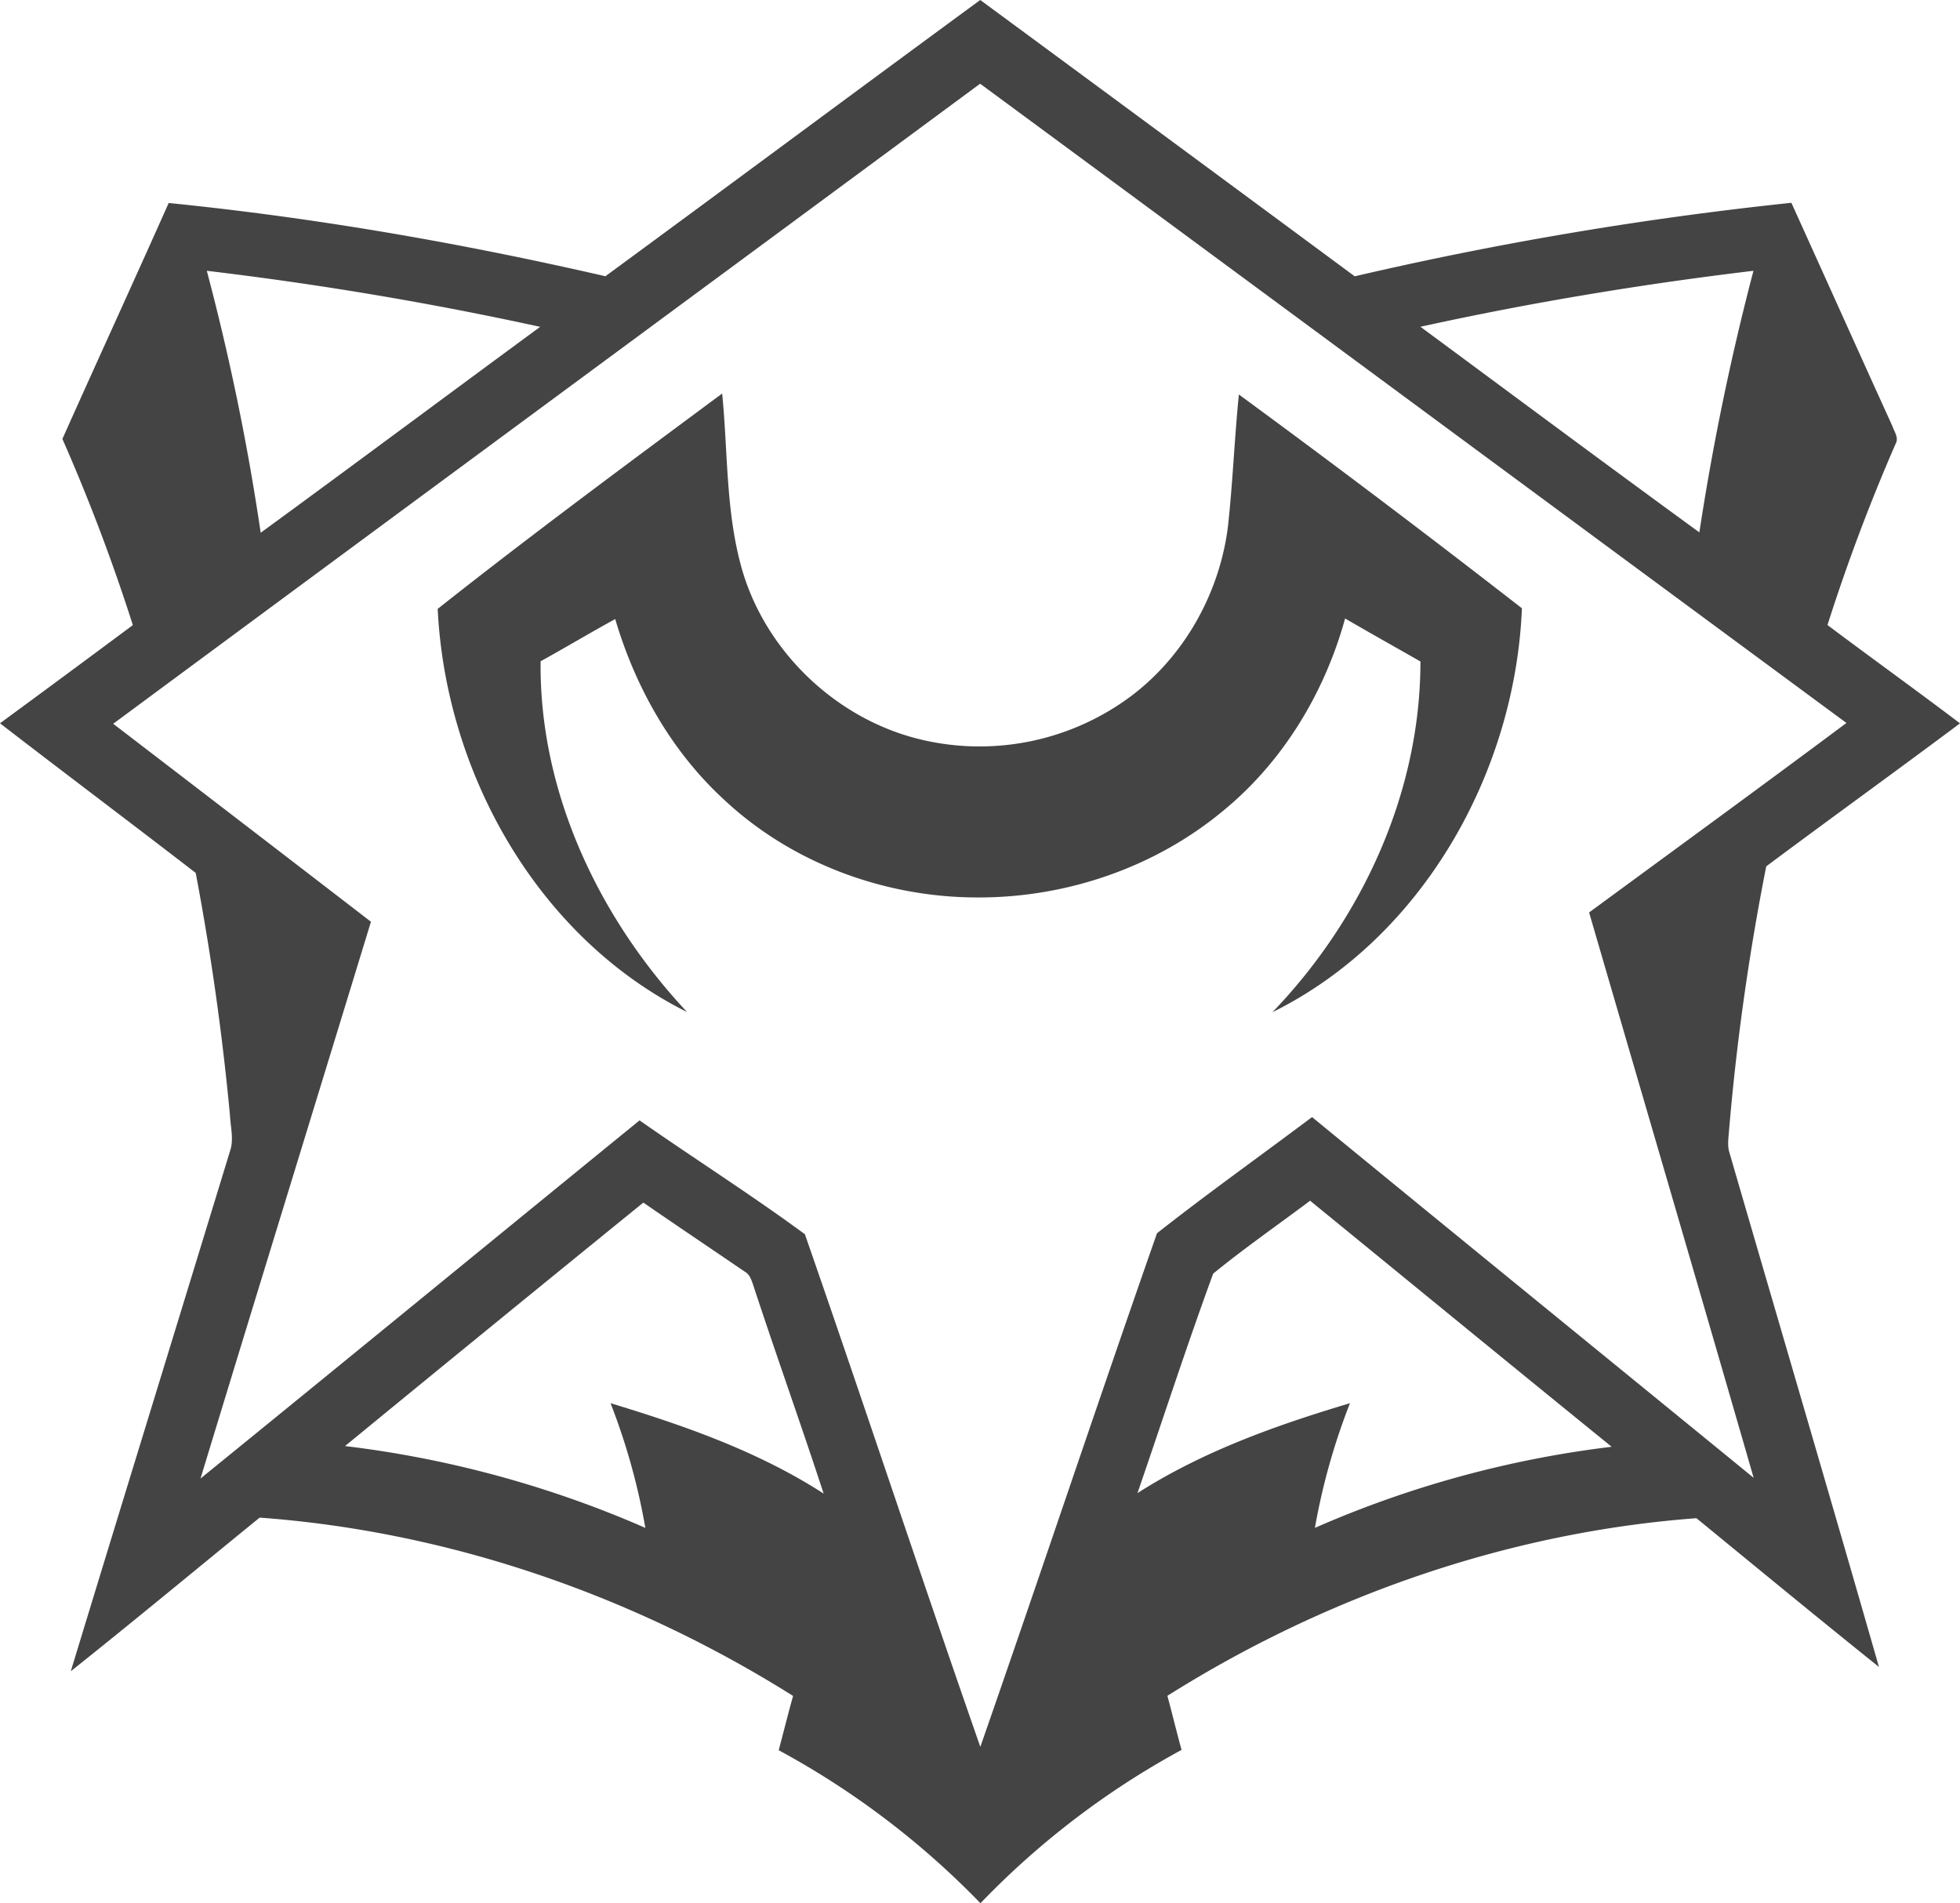 <svg xmlns="http://www.w3.org/2000/svg" width="30.186" height="29.308" viewBox="0 0 30.186 29.308"><path fill="#444" d="M9.325 4.253C11.252 2.839 13.17 1.413 15.097 0q2.886 2.125 5.767 4.255a55 55 0 0 1 6.725-1.132c.52 1.146 1.034 2.293 1.556 3.439.028.085.102.179.05.271a29 29 0 0 0-1.05 2.792c.677.508 1.365 1.002 2.041 1.514-.99.74-1.993 1.463-2.984 2.202a37 37 0 0 0-.574 4.077c-.008.109-.027.224.007.331.767 2.64 1.545 5.278 2.303 7.921-.943-.756-1.876-1.525-2.811-2.291-2.887.215-5.704 1.196-8.148 2.735.075.277.142.557.218.833a12.7 12.7 0 0 0-3.097 2.361 12.8 12.8 0 0 0-3.107-2.356c.074-.279.144-.559.221-.836-2.466-1.551-5.305-2.533-8.215-2.746-.97.789-1.931 1.588-2.909 2.366.815-2.675 1.639-5.348 2.456-8.022.055-.171.006-.351-.003-.525a40 40 0 0 0-.529-3.747C2.012 12.669 1.001 11.91 0 11.138q1.026-.753 2.046-1.512A29 29 0 0 0 .961 6.759c.542-1.212 1.096-2.419 1.637-3.633 2.264.227 4.511.619 6.727 1.128Zm-7.581 6.893q1.987 1.522 3.969 3.048c-.874 2.858-1.754 5.714-2.625 8.574 2.258-1.834 4.507-3.679 6.762-5.515.844.59 1.718 1.144 2.546 1.753.914 2.626 1.785 5.269 2.702 7.894.918-2.632 1.799-5.279 2.721-7.909.78-.614 1.593-1.192 2.388-1.789 2.263 1.856 4.534 3.703 6.801 5.555-.838-2.904-1.689-5.804-2.534-8.706 1.322-.971 2.648-1.937 3.963-2.918-4.448-3.28-8.893-6.566-13.342-9.844-4.45 3.287-8.903 6.567-13.351 9.856ZM3.185 4.17q.529 1.994.83 4.034c1.439-1.051 2.868-2.116 4.304-3.171a54 54 0 0 0-5.134-.863m18.691.862c1.431 1.057 2.858 2.119 4.296 3.166a39 39 0 0 1 .833-4.028c-1.722.206-3.435.49-5.129.862m-3.192 14.581c-.41 1.119-.778 2.253-1.166 3.38 1.003-.642 2.137-1.046 3.273-1.385a10 10 0 0 0-.54 1.92 16.2 16.2 0 0 1 4.57-1.249c-1.551-1.259-3.096-2.525-4.644-3.789-.498.374-1.012.73-1.493 1.123m-13.37 2.655c1.593.191 3.155.617 4.625 1.26a10 10 0 0 0-.536-1.92c1.138.345 2.277.743 3.282 1.392-.351-1.074-.733-2.138-1.085-3.211-.028-.081-.055-.168-.135-.21-.519-.354-1.04-.704-1.557-1.06a1103 1103 0 0 0-4.594 3.749M6.741 9.379c.124 2.529 1.539 5.056 3.841 6.206-1.361-1.452-2.279-3.389-2.256-5.402.385-.212.763-.439 1.149-.65.311 1.055.872 2.048 1.688 2.792 1.047.976 2.481 1.499 3.907 1.495 1.361.002 2.724-.465 3.772-1.338.919-.754 1.56-1.817 1.874-2.958.384.224.773.441 1.16.662.002 2.012-.895 3.962-2.279 5.401 2.309-1.142 3.738-3.686 3.842-6.22a191 191 0 0 0-4.359-3.292c-.068.676-.094 1.355-.168 2.03-.135 1.088-.738 2.118-1.654 2.729a3.9 3.9 0 0 1-3.029.565c-1.352-.303-2.494-1.402-2.833-2.748-.218-.846-.188-1.727-.274-2.591C9.651 7.151 8.177 8.24 6.74 9.377Z"/></svg>